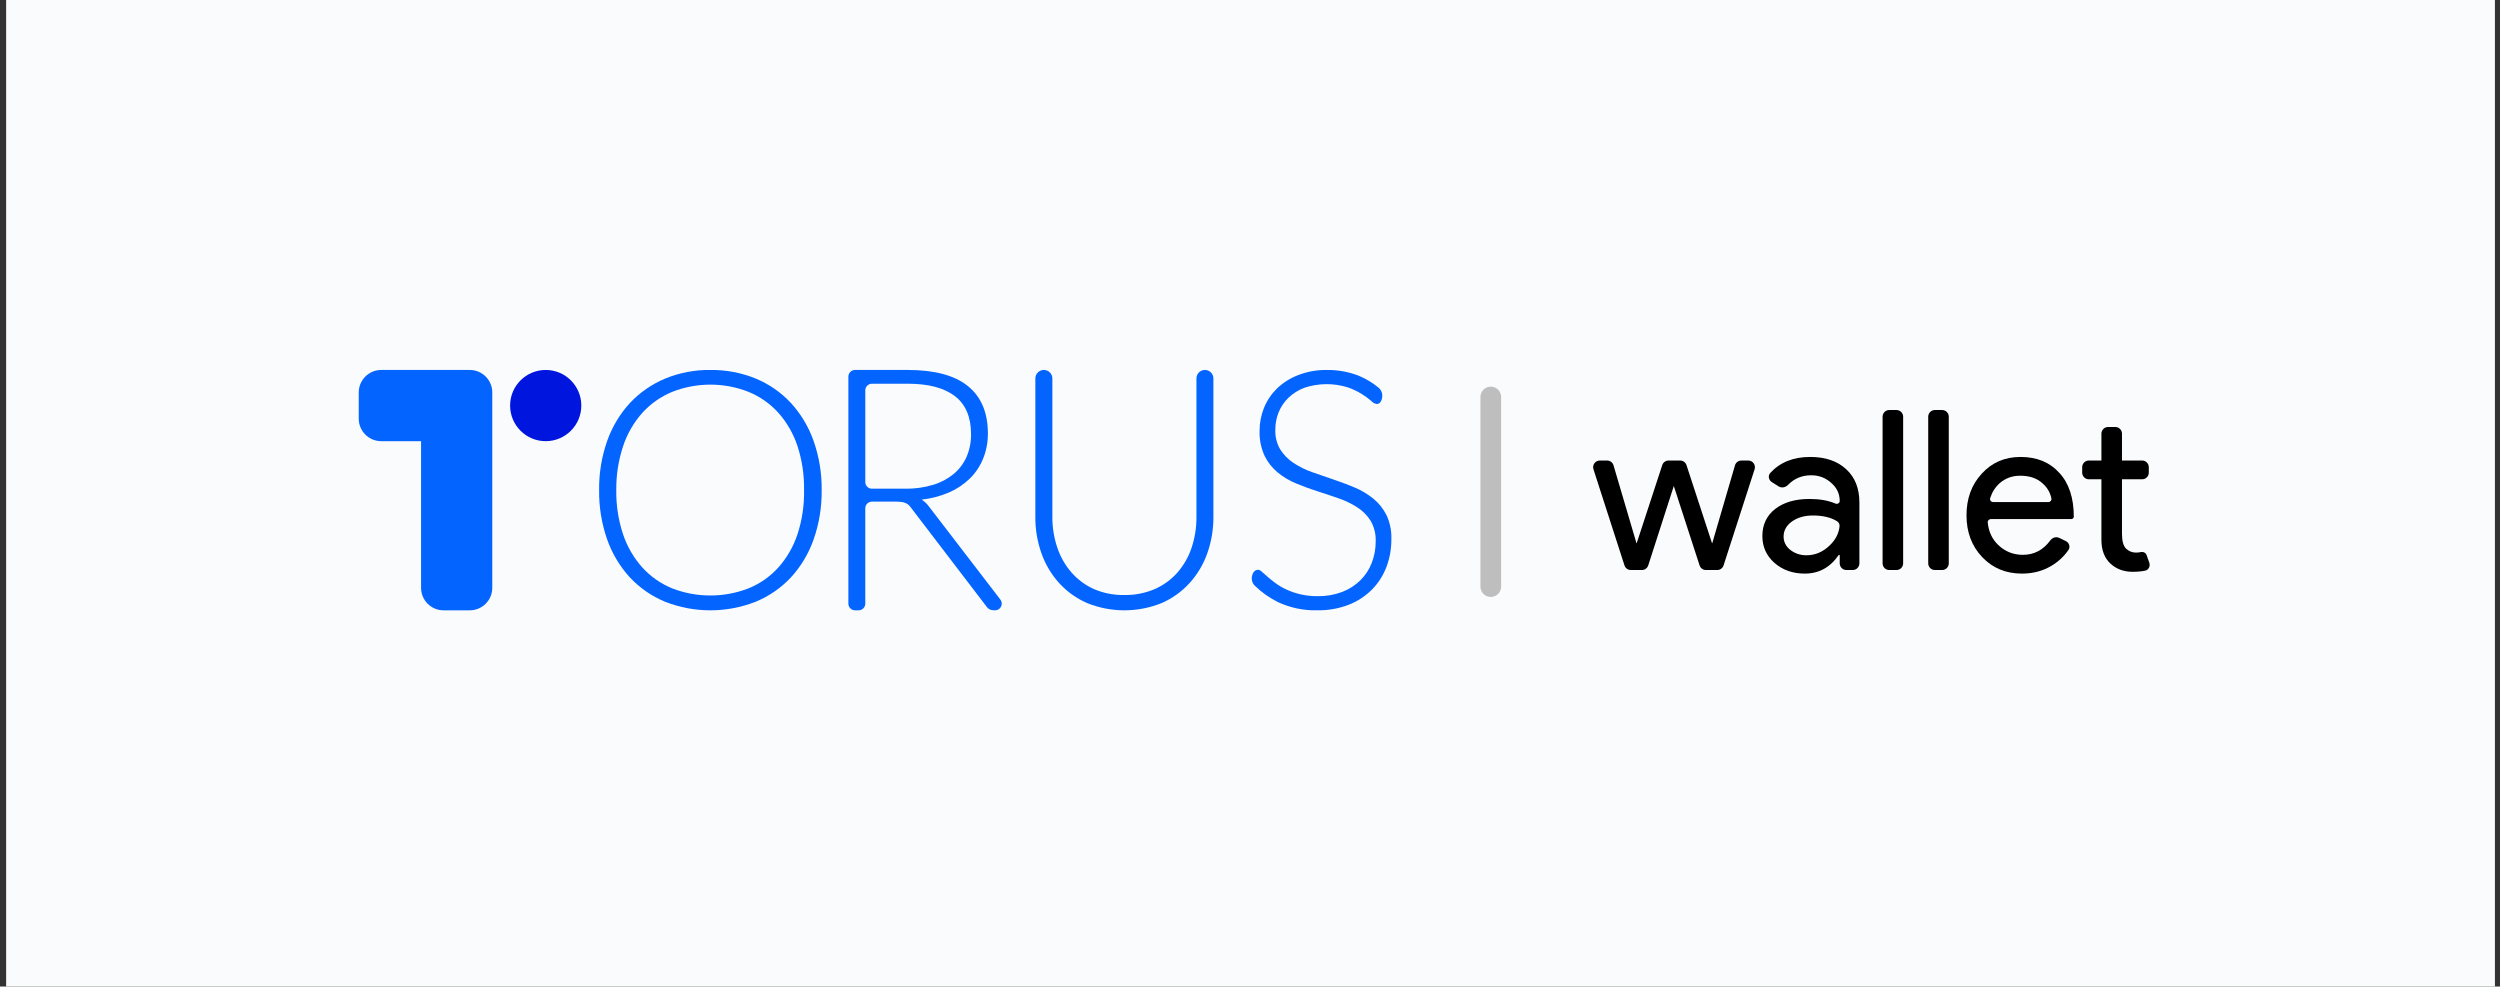 <svg width="223" height="88" viewBox="0 0 223 88" fill="none" xmlns="http://www.w3.org/2000/svg">
<rect x="0" y="0" width="223" height="88" fill="#333333" stroke="none"/>
<rect x="0.547" width="222" height="88" fill="#F9FBFC"/>
<g clip-path="url(#clip0_2516_14612)">
<path fill-rule="evenodd" clip-rule="evenodd" d="M72.571 48.131C73.068 46.715 73.312 45.222 73.292 43.721C73.312 42.224 73.067 40.736 72.571 39.326C72.128 38.07 71.437 36.917 70.541 35.937C69.66 34.994 68.589 34.252 67.4 33.763C66.116 33.242 64.743 32.983 63.36 33.001C61.978 32.983 60.607 33.245 59.329 33.772C58.144 34.265 57.075 35.005 56.193 35.943C55.296 36.92 54.605 38.071 54.163 39.326C53.667 40.736 53.422 42.224 53.442 43.721C53.422 45.222 53.666 46.715 54.163 48.131C54.605 49.385 55.296 50.536 56.193 51.514C57.074 52.451 58.143 53.189 59.329 53.678C61.925 54.695 64.804 54.695 67.4 53.678C68.588 53.19 69.659 52.452 70.541 51.514C71.438 50.536 72.129 49.385 72.571 48.131ZM71.131 39.775C71.546 41.048 71.745 42.382 71.722 43.721C71.747 45.062 71.547 46.398 71.131 47.672C70.768 48.766 70.185 49.772 69.42 50.629C68.684 51.441 67.775 52.076 66.761 52.484C64.573 53.33 62.152 53.33 59.964 52.484C58.951 52.073 58.042 51.439 57.304 50.629C56.535 49.773 55.949 48.766 55.581 47.672C55.158 46.399 54.952 45.063 54.972 43.721C54.956 42.385 55.163 41.057 55.584 39.79C55.949 38.689 56.536 37.675 57.307 36.812C58.047 36.002 58.955 35.367 59.967 34.951C62.152 34.094 64.578 34.094 66.764 34.951C67.777 35.364 68.685 36 69.423 36.812C70.188 37.672 70.769 38.68 71.131 39.775Z" fill="#0364FF"/>
<path fill-rule="evenodd" clip-rule="evenodd" d="M88.761 54.44C89.255 54.44 89.534 53.873 89.233 53.482L82.847 45.161C82.674 44.924 82.46 44.722 82.216 44.566C83.061 44.472 83.887 44.254 84.671 43.917C85.358 43.618 85.988 43.195 86.53 42.666C87.038 42.161 87.439 41.553 87.707 40.879C87.988 40.168 88.127 39.405 88.119 38.637C88.113 36.789 87.516 35.387 86.329 34.432C85.141 33.477 83.357 33 80.976 33H76.271C75.942 33 75.675 33.267 75.675 33.596V53.844C75.675 54.173 75.942 54.44 76.271 54.44H76.588C76.917 54.44 77.183 54.173 77.183 53.844V45.34C77.183 45.011 77.45 44.744 77.779 44.744H79.9C80.074 44.743 80.248 44.754 80.421 44.777C80.547 44.791 80.67 44.824 80.786 44.875C80.892 44.919 80.99 44.983 81.074 45.063C81.163 45.155 81.244 45.254 81.316 45.361L87.963 54.059C88.041 54.185 88.149 54.287 88.277 54.357C88.408 54.416 88.551 54.445 88.694 54.44H88.761ZM83.227 43.249C82.426 43.489 81.595 43.604 80.761 43.592H77.779C77.45 43.592 77.184 43.325 77.184 42.996V34.822C77.184 34.493 77.45 34.227 77.779 34.227H80.979C82.819 34.229 84.219 34.598 85.178 35.335C86.137 36.071 86.617 37.202 86.617 38.726C86.627 39.42 86.493 40.108 86.223 40.742C85.959 41.338 85.565 41.862 85.072 42.273C84.525 42.721 83.898 43.054 83.227 43.249Z" fill="#0364FF"/>
<path d="M100.294 53.075C101.224 53.092 102.148 52.911 103.005 52.545C103.776 52.207 104.465 51.705 105.026 51.072C105.591 50.424 106.022 49.669 106.293 48.85C106.588 47.961 106.733 47.029 106.723 46.092V33.756C106.723 33.338 107.061 33 107.479 33C107.896 33 108.235 33.338 108.235 33.756V46.092C108.244 47.207 108.059 48.315 107.687 49.364C107.34 50.344 106.803 51.245 106.107 52.013C105.408 52.78 104.555 53.388 103.606 53.798C101.479 54.655 99.108 54.655 96.982 53.798C96.032 53.389 95.179 52.781 94.481 52.013C93.784 51.246 93.247 50.345 92.901 49.364C92.529 48.315 92.344 47.207 92.353 46.092V33.759C92.353 33.34 92.693 33 93.112 33C93.531 33 93.871 33.34 93.871 33.759V46.074C93.862 47.012 94.01 47.946 94.307 48.835C94.578 49.652 95.007 50.408 95.568 51.057C96.124 51.695 96.811 52.203 97.58 52.545C98.437 52.915 99.362 53.095 100.294 53.075Z" fill="#0364FF"/>
<path d="M123.183 35.785C123.119 35.938 122.97 36.038 122.805 36.038C122.616 36.006 122.443 35.909 122.315 35.764C122.061 35.545 121.791 35.346 121.506 35.168C121.105 34.915 120.676 34.709 120.228 34.555C118.967 34.16 117.617 34.171 116.363 34.585C115.831 34.78 115.344 35.084 114.932 35.478C114.551 35.845 114.252 36.289 114.052 36.782C113.855 37.276 113.756 37.804 113.759 38.336C113.734 38.955 113.888 39.568 114.202 40.099C114.507 40.574 114.907 40.98 115.375 41.29C115.893 41.63 116.449 41.906 117.031 42.111C117.647 42.332 118.284 42.552 118.935 42.77C119.586 42.987 120.222 43.228 120.838 43.487C121.433 43.736 121.99 44.068 122.495 44.473C122.981 44.871 123.381 45.368 123.668 45.931C123.983 46.604 124.135 47.343 124.11 48.087C124.118 48.934 123.969 49.775 123.673 50.567C123.387 51.325 122.946 52.014 122.38 52.589C121.788 53.179 121.084 53.64 120.31 53.943C119.415 54.288 118.464 54.455 117.506 54.438C116.294 54.471 115.09 54.22 113.988 53.705C113.233 53.329 112.541 52.839 111.934 52.252C111.606 51.936 111.573 51.432 111.815 51.047C111.908 50.91 112.059 50.828 112.223 50.823C112.351 50.843 112.47 50.906 112.56 51.002L113.055 51.437C113.249 51.612 113.483 51.8 113.756 52.002C114.053 52.221 114.37 52.409 114.703 52.565C115.59 52.981 116.559 53.19 117.536 53.178C118.283 53.191 119.026 53.063 119.726 52.8C120.331 52.568 120.883 52.214 121.348 51.758C121.791 51.322 122.136 50.794 122.359 50.21C122.597 49.599 122.717 48.949 122.712 48.292C122.737 47.652 122.582 47.017 122.266 46.462C121.965 45.983 121.564 45.577 121.093 45.27C120.575 44.935 120.02 44.664 119.439 44.464C118.82 44.246 118.187 44.035 117.533 43.827C116.879 43.618 116.249 43.389 115.63 43.13C115.033 42.887 114.475 42.556 113.973 42.147C113.482 41.742 113.082 41.234 112.8 40.659C112.48 39.956 112.328 39.187 112.354 38.414C112.354 37.717 112.488 37.028 112.747 36.383C113.01 35.734 113.403 35.147 113.9 34.659C114.442 34.141 115.08 33.736 115.776 33.468C116.589 33.149 117.454 32.99 118.325 33.001C119.309 32.985 120.288 33.161 121.207 33.519C121.847 33.783 122.442 34.144 122.974 34.586C123.325 34.878 123.392 35.379 123.183 35.785Z" fill="#0364FF"/>
<path fill-rule="evenodd" clip-rule="evenodd" d="M34.007 33C32.899 33 32 33.899 32 35.007V37.346C32 38.454 32.899 39.353 34.007 39.353H37.559V52.433C37.559 53.542 38.457 54.441 39.566 54.441H41.904C43.013 54.441 43.911 53.542 43.911 52.433V37.362C43.911 37.357 43.911 37.351 43.911 37.346V35.007C43.911 33.899 43.013 33 41.904 33H39.566H34.007Z" fill="#0364FF"/>
<path d="M48.677 39.353C50.431 39.353 51.853 37.931 51.853 36.176C51.853 34.422 50.431 33 48.677 33C46.923 33 45.501 34.422 45.501 36.176C45.501 37.931 46.923 39.353 48.677 39.353Z" fill="#0016DE"/>
<path d="M132.977 34.489C133.487 34.489 133.9 34.902 133.9 35.411V52.327C133.9 52.836 133.487 53.249 132.977 53.249C132.468 53.249 132.055 52.836 132.055 52.327V35.411C132.055 34.902 132.468 34.489 132.977 34.489Z" fill="#BEBEBE"/>
<path d="M155.944 41.079C156.347 41.079 156.634 41.472 156.511 41.857L153.743 50.433C153.665 50.679 153.436 50.846 153.177 50.846H152.169C151.911 50.846 151.682 50.68 151.603 50.434L149.303 43.351L147.023 50.433C146.944 50.679 146.715 50.846 146.456 50.846H145.469C145.211 50.846 144.981 50.679 144.903 50.433L142.136 41.857C142.012 41.472 142.299 41.079 142.702 41.079H143.354C143.618 41.079 143.851 41.252 143.925 41.506L145.973 48.454H145.993L148.272 41.489C148.351 41.244 148.58 41.079 148.837 41.079H149.868C150.126 41.079 150.354 41.244 150.435 41.489L152.713 48.454H152.733L154.761 41.507C154.836 41.253 155.069 41.079 155.333 41.079H155.944Z" fill="black"/>
<path d="M159.097 47.856C159.097 48.335 159.297 48.733 159.695 49.052C160.108 49.371 160.586 49.531 161.131 49.531C161.902 49.531 162.587 49.245 163.185 48.673C163.72 48.174 164.02 47.599 164.088 46.948C164.107 46.767 164.021 46.591 163.866 46.495C163.318 46.153 162.6 45.982 161.709 45.982C160.965 45.982 160.34 46.162 159.835 46.521C159.343 46.879 159.097 47.325 159.097 47.856ZM161.47 40.76C162.827 40.76 163.896 41.125 164.681 41.856C165.465 42.574 165.858 43.564 165.858 44.826V50.251C165.858 50.58 165.591 50.846 165.261 50.846H164.698C164.369 50.846 164.103 50.58 164.103 50.251V49.543C164.103 49.514 164.079 49.491 164.05 49.491C164.033 49.491 164.017 49.499 164.007 49.514C163.251 50.615 162.246 51.165 160.991 51.165C159.915 51.165 159.011 50.846 158.28 50.208C157.562 49.571 157.203 48.773 157.203 47.816C157.203 46.806 157.581 46.002 158.339 45.404C159.11 44.806 160.134 44.507 161.411 44.507C162.316 44.507 163.088 44.645 163.728 44.92C163.899 44.994 164.103 44.874 164.103 44.687C164.103 44.049 163.85 43.511 163.345 43.072C162.84 42.62 162.248 42.394 161.57 42.394C160.738 42.394 160.048 42.679 159.497 43.249C159.275 43.478 158.925 43.556 158.655 43.386L158.051 43.006C157.763 42.825 157.682 42.436 157.911 42.185C158.781 41.235 159.967 40.76 161.47 40.76Z" fill="black"/>
<path d="M169.165 36.574C169.494 36.574 169.761 36.84 169.761 37.169V50.251C169.761 50.58 169.494 50.846 169.165 50.846H168.522C168.193 50.846 167.927 50.58 167.927 50.251V37.169C167.927 36.84 168.193 36.574 168.522 36.574H169.165Z" fill="black"/>
<path d="M173.236 36.574C173.565 36.574 173.831 36.84 173.831 37.169V50.251C173.831 50.58 173.565 50.846 173.236 50.846H172.593C172.264 50.846 171.997 50.58 171.997 50.251V37.169C171.997 36.84 172.264 36.574 172.593 36.574H173.236Z" fill="black"/>
<path d="M180.358 51.165C178.922 51.165 177.738 50.673 176.808 49.69C175.877 48.707 175.412 47.464 175.412 45.962C175.412 44.474 175.863 43.238 176.768 42.255C177.672 41.258 178.828 40.76 180.237 40.76C181.686 40.76 182.836 41.231 183.688 42.175C184.552 43.105 184.983 44.414 184.983 46.102C184.973 46.215 184.877 46.301 184.764 46.301H177.593C177.424 46.301 177.289 46.44 177.305 46.607C177.386 47.424 177.698 48.093 178.244 48.614C178.855 49.198 179.586 49.491 180.437 49.491C181.439 49.491 182.254 49.062 182.885 48.206C183.072 47.953 183.409 47.844 183.692 47.982L184.27 48.263C184.572 48.411 184.696 48.784 184.503 49.061C184.103 49.638 183.598 50.107 182.99 50.468C182.219 50.933 181.341 51.165 180.358 51.165ZM177.523 44.428C177.464 44.609 177.607 44.786 177.797 44.786H182.707C182.881 44.786 183.019 44.638 182.986 44.467C182.88 43.931 182.616 43.48 182.192 43.112C181.7 42.66 181.035 42.434 180.198 42.434C179.506 42.434 178.908 42.647 178.403 43.072C177.996 43.424 177.702 43.876 177.523 44.428Z" fill="black"/>
<path d="M190.237 51.005C189.44 51.005 188.775 50.76 188.244 50.268C187.725 49.776 187.459 49.092 187.446 48.215V42.753H186.326C185.998 42.753 185.731 42.486 185.731 42.157V41.674C185.731 41.345 185.998 41.078 186.326 41.078H187.446V38.684C187.446 38.355 187.712 38.088 188.041 38.088H188.685C189.014 38.088 189.281 38.355 189.281 38.684V41.078H191.078C191.407 41.078 191.673 41.345 191.673 41.674V42.157C191.673 42.486 191.407 42.753 191.078 42.753H189.281V47.617C189.281 48.268 189.407 48.713 189.66 48.952C189.912 49.178 190.198 49.291 190.517 49.291C190.663 49.291 190.803 49.278 190.936 49.251C191.156 49.191 191.4 49.295 191.475 49.51L191.716 50.188C191.825 50.497 191.664 50.839 191.343 50.904C191.006 50.972 190.637 51.005 190.237 51.005Z" fill="black"/>
</g>
<defs>
<clipPath id="clip0_2516_14612">
<rect width="160" height="21.554" fill="white" transform="translate(32 33)"/>
</clipPath>
</defs>
</svg>
